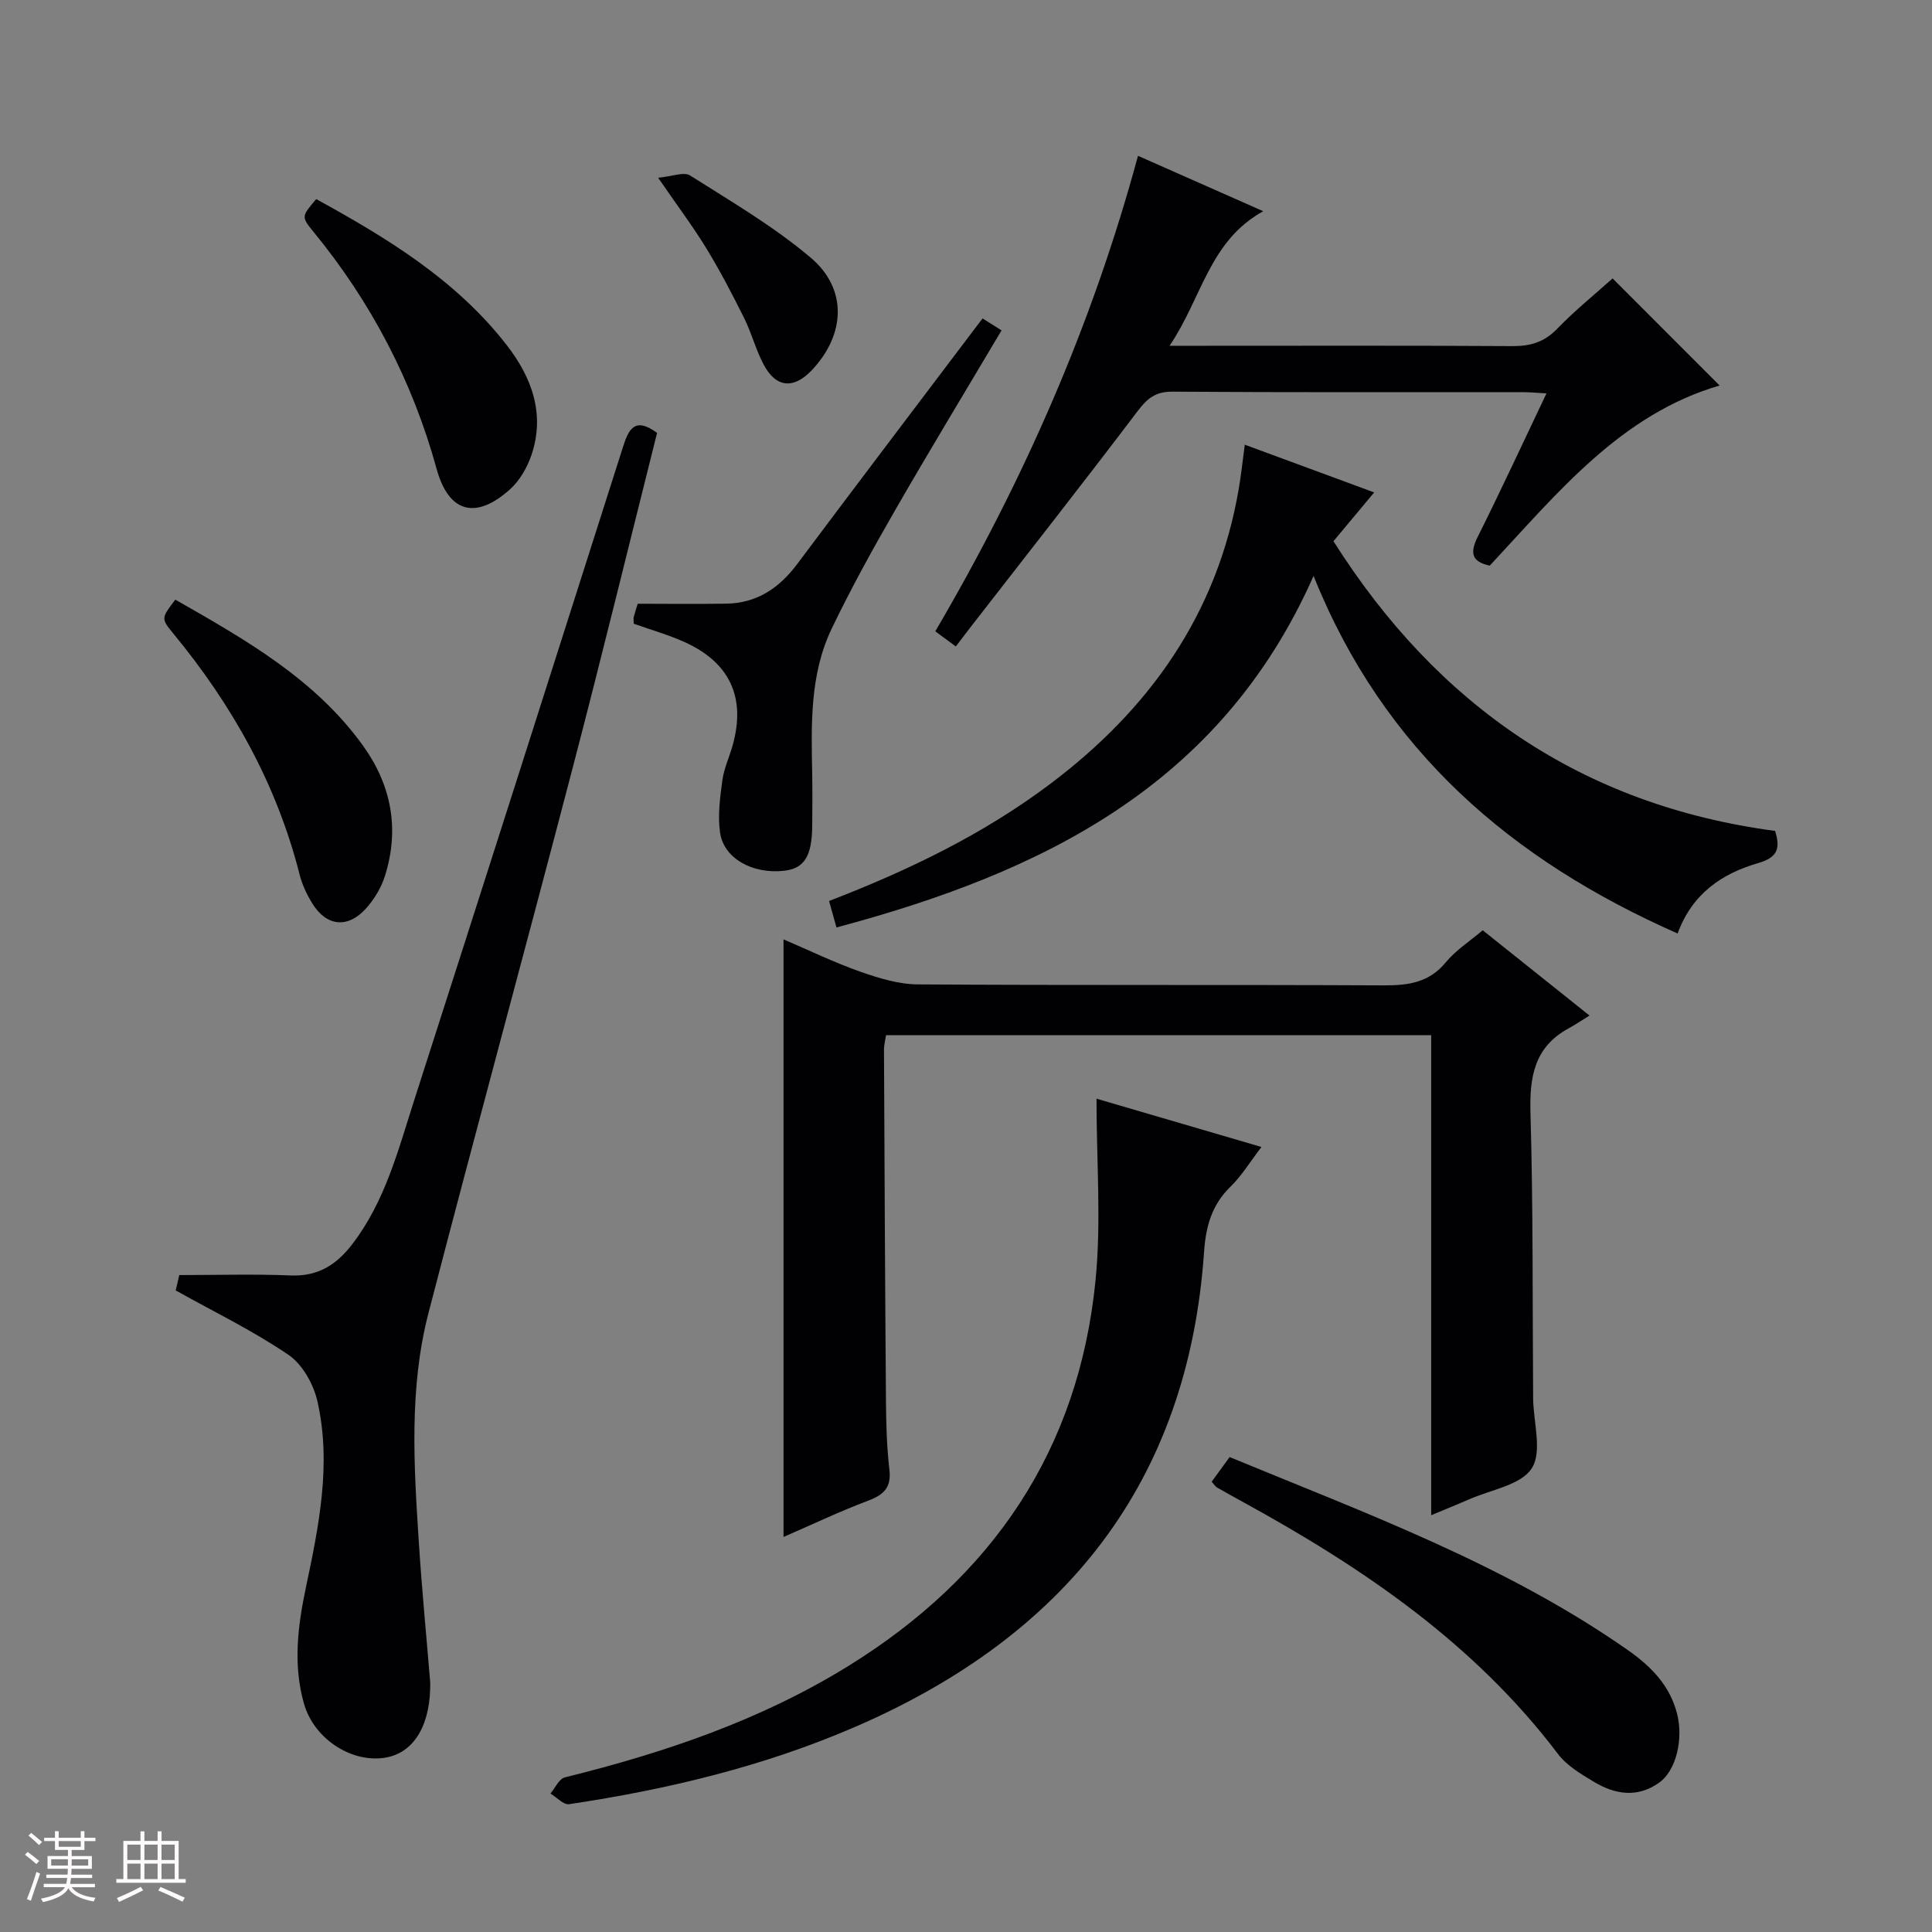 <svg enable-background="new 0 0 400 400" viewBox="0 0 400 400" xmlns="http://www.w3.org/2000/svg"><rect x="0" y="0" width="400" height="400" fill="#808080" stroke="none"/><path d="m5.17 384 .55-.58c.85.61 1.65 1.24 2.4 1.87l-.59.64c-.83-.73-1.62-1.38-2.36-1.93m1.22 9.53-.82-.34c.71-1.76 1.37-3.64 1.98-5.63.24.13.5.25.76.36-.6 1.67-1.24 3.54-1.92 5.61m-.5-13.5.57-.54c.56.44 1.31 1.06 2.26 1.87l-.64.64c-.68-.66-1.41-1.32-2.19-1.97m3.25.46h2.24v-1.36h.77v1.36h4.57v-1.36h.76v1.36h2.28v.69h-2.28v1.84h-2.64v1.26h4.18v2.64h-4.21c0 .45-.02.86-.05 1.21h4.32v.69h-4.38c-.04.34-.1.75-.19 1.22h5.15v.69h-4.82c.87 1.19 2.51 1.92 4.93 2.19-.17.31-.3.57-.37.76-2.77-.49-4.52-1.41-5.26-2.76-.56 1.26-2.3 2.23-5.24 2.9-.12-.24-.26-.48-.43-.72 2.73-.55 4.38-1.34 4.96-2.38h-4.38v-.69h4.65c.1-.38.17-.79.21-1.22h-4.32v-.69h4.4c.03-.34.05-.75.05-1.21h-4.2v-2.64h4.23v-1.26h-2.69v-1.84h-2.24zm1.46 4.46v1.29h3.45c.01-.4.02-.57.01-.53v-.32-.45h-3.46zm1.55-2.59h4.57v-1.19h-4.57zm6.11 2.59h-3.42v.77c-.01.19-.01.37-.02.53h3.44z" fill="#fcfafa"/><path d="m32.63 379.16h.82v1.98h3.54v7.89h1.46v.78h-14.37v-.78h1.46v-7.89h3.54v-1.98h.82v1.98h2.73zm-3.49 11.48.5.73c-1.61.82-3.28 1.63-5 2.41-.13-.27-.28-.55-.44-.82 1.75-.72 3.4-1.49 4.94-2.32m-2.78-5.55h2.73v-3.18h-2.73zm0 3.95h2.73v-3.2h-2.73zm3.54-3.95h2.73v-3.18h-2.73zm0 3.95h2.73v-3.2h-2.73zm7.89 4.68c-1.84-.92-3.51-1.7-5.02-2.32l.45-.73c1.89.8 3.57 1.55 5.04 2.23zm-1.62-11.81h-2.73v3.18h2.73zm-2.73 7.13h2.73v-3.2h-2.73z" fill="#fcfafa"/><g fill="#010103"><path d="m296.31 313.71c0-33.33 0-66.2 0-99.39-37.34 0-74.91 0-112.86 0-.13.87-.43 1.96-.43 3.05.11 24.31.22 48.63.41 72.94.04 4.65.17 9.32.71 13.93.44 3.71-1.14 5.23-4.38 6.45-5.86 2.21-11.53 4.91-17.54 7.52 0-41.32 0-82.13 0-123.72 5.39 2.3 10.55 4.81 15.93 6.7 3.82 1.34 7.93 2.6 11.92 2.62 32.15.21 64.29.04 96.44.2 5.07.02 9.37-.57 12.84-4.79 2.06-2.5 4.94-4.33 7.63-6.62 7.06 5.64 13.93 11.12 22.11 17.66-1.6.98-2.93 1.89-4.34 2.66-7.13 3.88-8.1 10.09-7.88 17.61.57 19.64.4 39.3.55 58.95.04 4.94 1.94 11.03-.28 14.51-2.25 3.51-8.53 4.45-13.07 6.47-2.56 1.12-5.15 2.15-7.76 3.25z"/><path d="m136.04 89.63c-5.76 22.94-11.39 46.07-17.41 69.1-9.85 37.71-20.1 75.31-29.9 113.04-4.07 15.66-3.04 31.7-2.01 47.65.62 9.6 1.55 19.19 2.34 28.78.04.5.01 1 0 1.5-.24 8.25-3.84 13.54-9.74 14.27-6.85.86-14.33-4.08-16.37-11.2-2.31-8.04-1.31-16.08.39-24.14 2.68-12.69 5.31-25.51 2.39-38.46-.8-3.55-3.1-7.69-6-9.66-7.35-5-15.44-8.92-23.35-13.34.26-1.13.59-2.55.74-3.18 7.89 0 15.49-.24 23.07.08 5.62.23 9.43-2.18 12.69-6.41 6.88-8.92 9.57-19.61 12.92-30.01 14.46-45.01 28.84-90.05 43.18-135.1 1.17-3.72 2.47-6.31 7.06-2.92z"/><path d="m173.18 192.02c-.54-1.94-1.01-3.62-1.53-5.48 16.39-6.32 31.76-13.73 45.56-24.07 20.76-15.55 34.86-35.36 39.28-61.37.47-2.74.76-5.51 1.23-9.03 9.17 3.38 17.76 6.55 26.79 9.88-3 3.59-5.54 6.65-8.43 10.1 21.43 33.89 51.43 54.67 91.43 59.98 1.21 3.81.35 5.55-3.55 6.68-7.41 2.15-13.59 6.27-16.63 14.56-34.27-15.13-60.82-37.75-75.37-74.03-19.28 43.55-56.38 61.46-98.78 72.78z"/><path d="m235.61 32.26c8.74 3.87 16.85 7.46 25.93 11.47-11.22 6.2-12.67 17.94-19.4 27.86h6.49c21.5 0 42.99-.07 64.49.07 3.74.02 6.61-.82 9.29-3.6 3.69-3.82 7.86-7.18 11.46-10.42 7.47 7.47 14.92 14.93 22.16 22.18-20.39 5.93-33.51 22.17-47.59 37.29-3.81-.82-4.15-2.67-2.46-6.04 4.81-9.61 9.32-19.38 14.2-29.62-2.1-.12-3.52-.26-4.95-.26-24.16-.01-48.33.07-72.49-.1-3.47-.02-5.19 1.36-7.18 3.99-11.45 15.12-23.17 30.02-34.8 45-.92 1.18-1.82 2.38-2.87 3.76-1.78-1.31-2.92-2.15-4.25-3.13 18.13-30.92 32.42-63.17 41.97-98.45z"/><path d="m227.02 227.47c11.76 3.44 22.67 6.63 34.15 10-2.36 3.08-4.09 5.97-6.43 8.24-3.85 3.74-5.09 8.23-5.44 13.36-3.29 47.98-28.88 79.65-72.11 98.4-19.02 8.25-38.98 13.02-59.38 16.07-1.14.17-2.55-1.43-3.84-2.21.98-1.15 1.78-3.05 2.97-3.34 20.57-5.09 40.46-11.8 58.63-23.02 29.92-18.48 47.81-44.82 51.26-80 1.19-12.13.19-24.47.19-37.5z"/><path d="m250.86 306.78c1.17-1.61 2.31-3.18 3.72-5.11 28.27 11.67 56.95 22.19 82.23 39.81 4.86 3.38 8.94 7.38 10.44 13.45 1.28 5.18-.22 11.62-3.7 14.12-4.51 3.24-9.17 2.5-13.56-.15-2.68-1.61-5.6-3.34-7.43-5.76-17.38-22.96-40.51-38.63-65.33-52.23-1.74-.96-3.49-1.91-5.21-2.91-.39-.23-.66-.68-1.16-1.22z"/><path d="m131.2 129.13c0-.75-.07-1.09.01-1.39.3-1.11.66-2.21.82-2.74 6.28 0 12.34.08 18.39-.02 6.3-.11 10.92-3.24 14.64-8.21 12.16-16.26 24.44-32.42 36.68-48.62.5-.66 1-1.31 1.69-2.22 1.29.81 2.48 1.56 3.93 2.47-7.45 12.56-14.86 24.77-21.98 37.14-4.64 8.06-9.16 16.22-13.18 24.6-4.6 9.58-4.23 20.03-4.04 30.36.06 3.5.03 7 0 10.49-.06 6.34-1.66 8.84-5.88 9.3-6.48.7-12.43-2.55-13.2-7.91-.51-3.52 0-7.26.48-10.84.33-2.44 1.43-4.76 2.11-7.16 2.81-9.94-.54-17.26-10.06-21.5-3.3-1.48-6.81-2.47-10.41-3.75z"/><path d="m65.47 41.22c14.67 8.06 28.98 16.73 39.48 30.28 5.16 6.66 7.98 14.28 5.05 22.8-.88 2.56-2.43 5.23-4.41 7.01-6.96 6.25-12.66 5.02-15.2-4.25-4.98-18.11-13.56-34.54-25.53-49.12-2.52-3.07-2.42-3.15.61-6.72z"/><path d="m36.3 124.15c14.58 8.32 28.93 16.44 38.87 30.25 5.9 8.21 7.57 17.28 4.53 26.95-.77 2.45-2.24 4.88-3.97 6.79-3.78 4.16-8.16 3.64-11.09-1.12-1.12-1.82-2.07-3.85-2.6-5.91-4.74-18.74-13.94-35.11-26.14-49.92-2.58-3.14-2.55-3.17.4-7.04z"/><path d="m136.26 36.8c2.91-.27 5.33-1.28 6.6-.48 8.52 5.4 17.33 10.55 24.99 17.03 7.7 6.51 7.17 15.99.19 23.33-3.75 3.94-7.4 3.61-9.95-1.23-1.62-3.07-2.49-6.52-4.04-9.63-2.44-4.9-4.98-9.77-7.83-14.44-2.77-4.52-5.97-8.77-9.96-14.58z"/></g></svg>